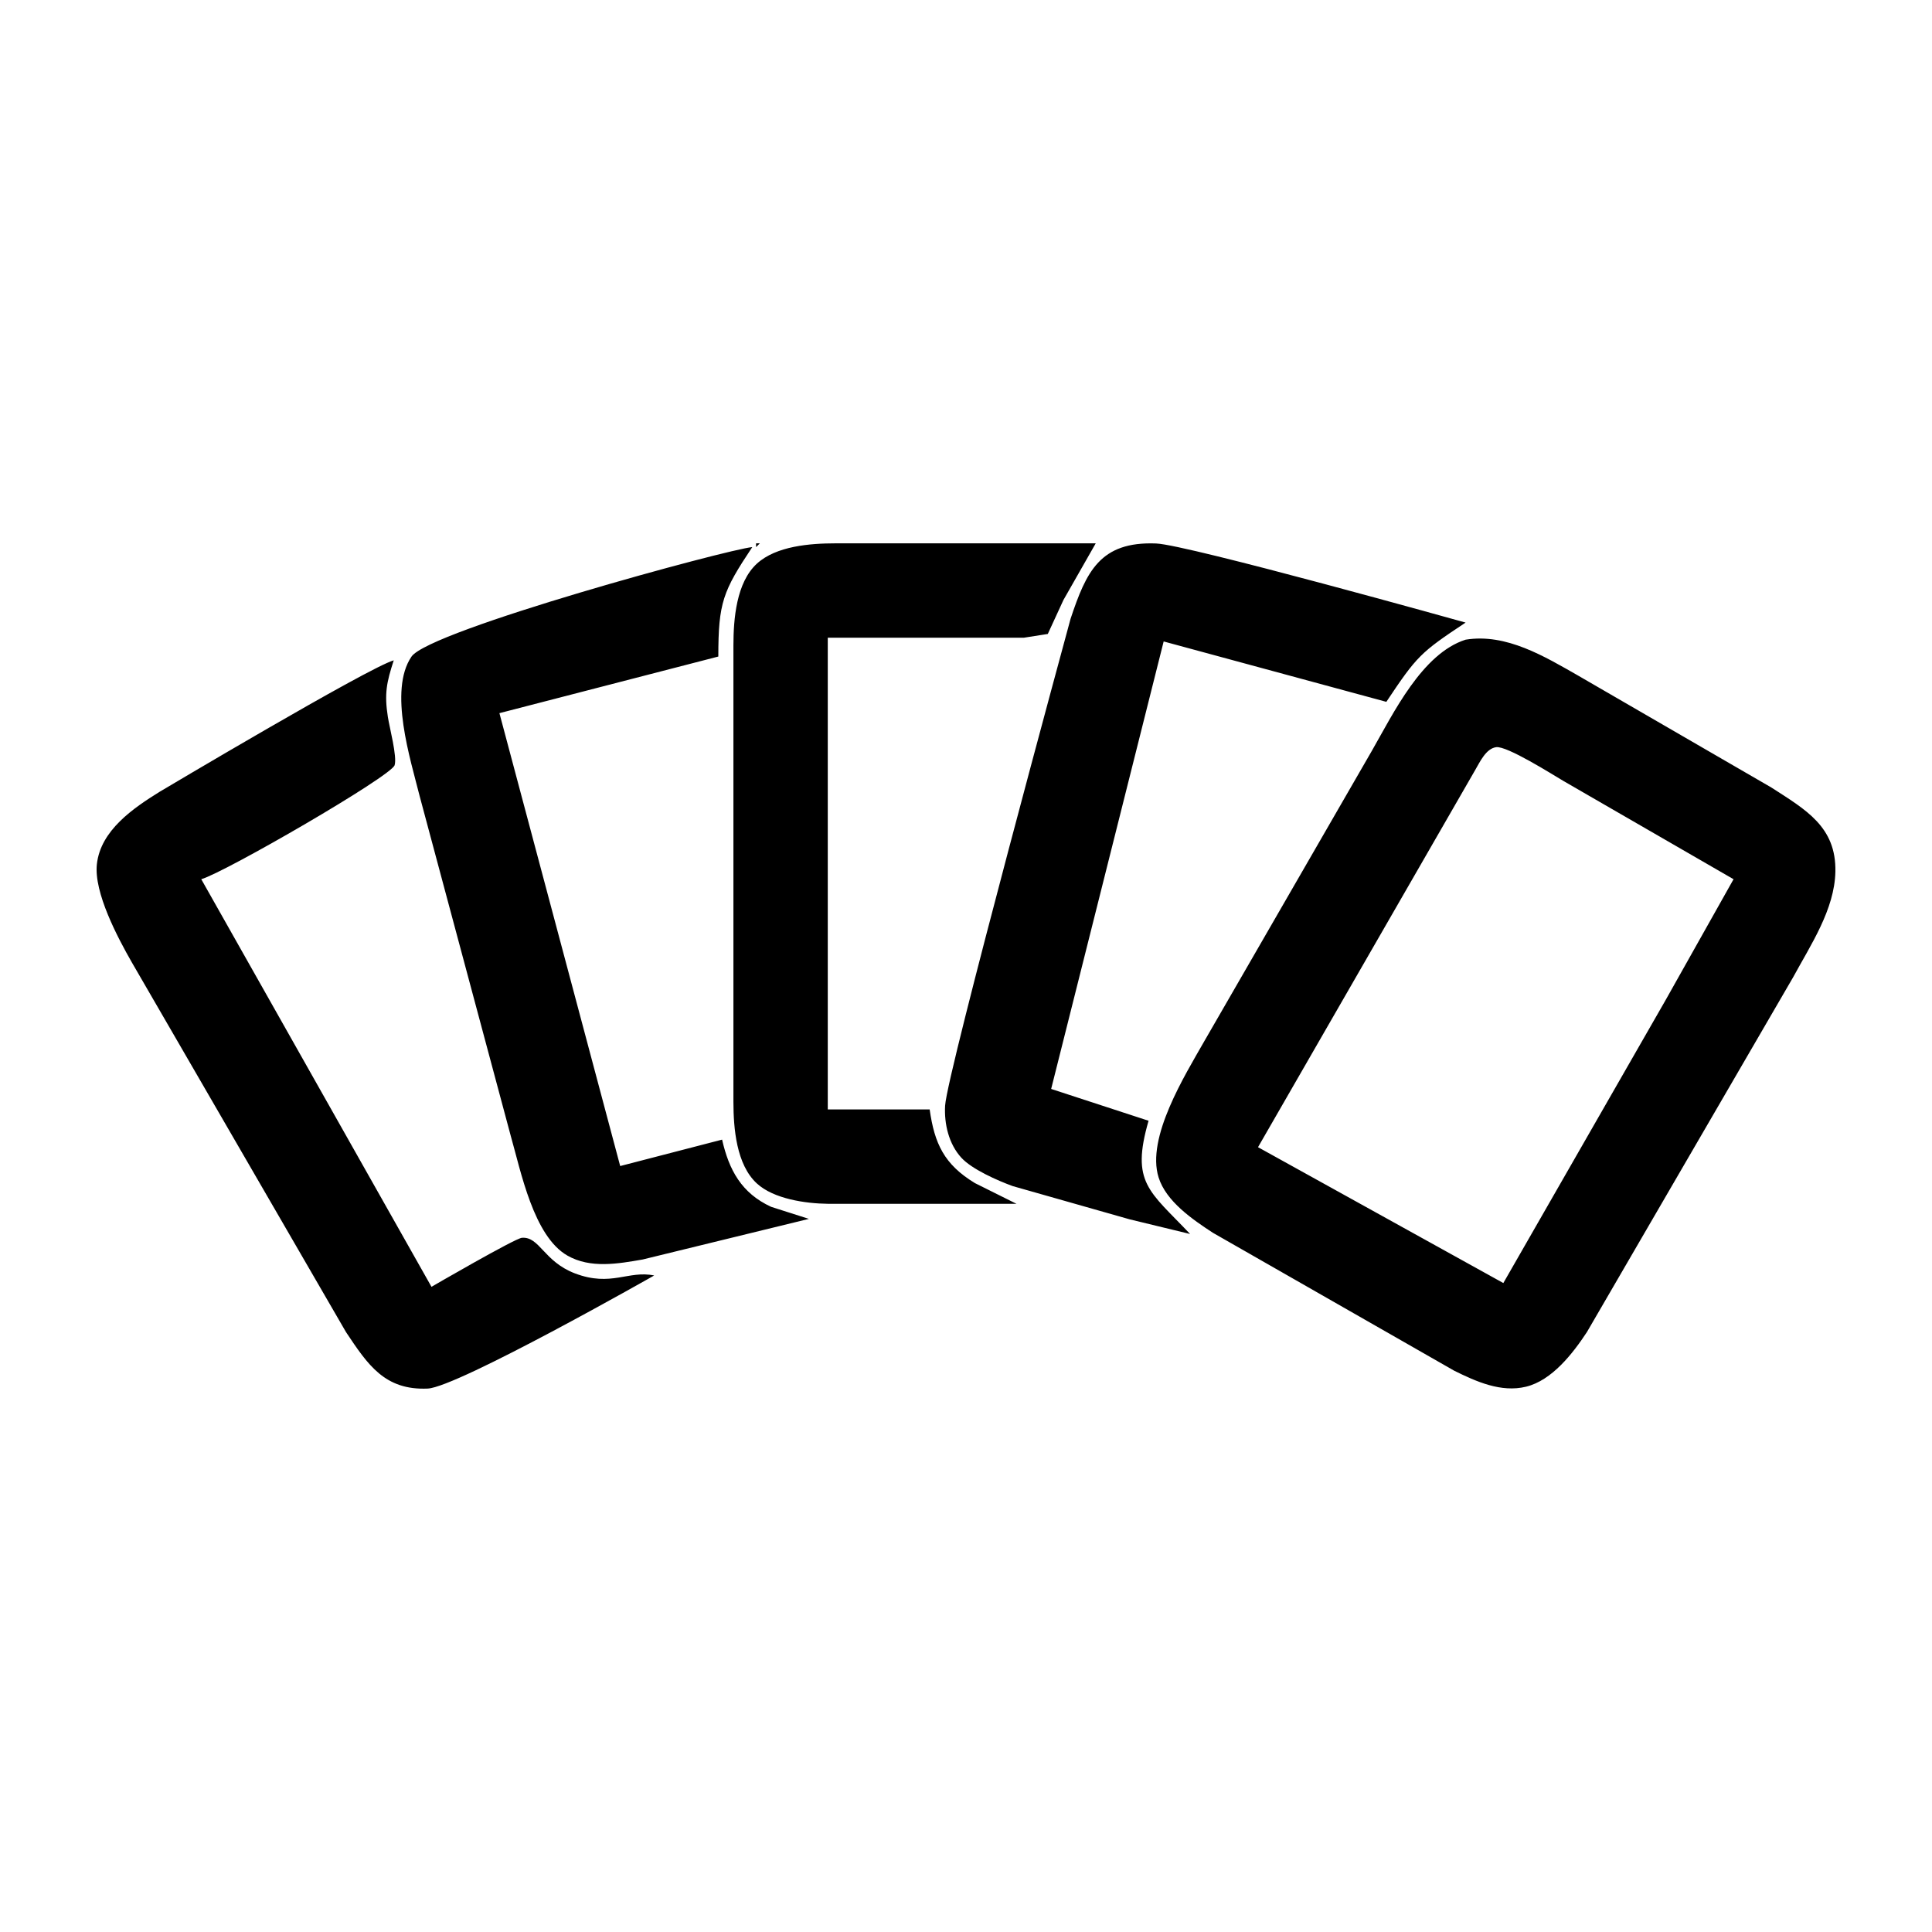 <?xml version="1.0" encoding="UTF-8" standalone="no"?>
<svg
   xmlns:dc="http://purl.org/dc/elements/1.1/"
   xmlns:cc="http://creativecommons.org/ns#"
   xmlns:rdf="http://www.w3.org/1999/02/22-rdf-syntax-ns#"
   xmlns:svg="http://www.w3.org/2000/svg"
   xmlns="http://www.w3.org/2000/svg"
   xmlns:sodipodi="http://sodipodi.sourceforge.net/DTD/sodipodi-0.dtd"
   xmlns:inkscape="http://www.inkscape.org/namespaces/inkscape"
   width="100"
   height="100"
   viewBox="0 0 333.333 333.333"
   id="svg2"
   version="1.1"
   inkscape:version="0.91 r13725"
   sodipodi:docname="startingHand.svg">
  <defs
     id="defs7" />
  <sodipodi:namedview
     pagecolor="#ffffff"
     bordercolor="#666666"
     borderopacity="1"
     objecttolerance="10"
     gridtolerance="10"
     guidetolerance="10"
     inkscape:pageopacity="0"
     inkscape:pageshadow="2"
     inkscape:window-width="1218"
     inkscape:window-height="697"
     id="namedview5"
     showgrid="false"
     units="px"
     inkscape:zoom="1.5733302"
     inkscape:cx="75.000148"
     inkscape:cy="75.000148"
     inkscape:window-x="54"
     inkscape:window-y="-8"
     inkscape:window-maximized="1"
     inkscape:current-layer="svg2" />
  <path
     id="Hand"
     d="m 131.097,93.742 c 0,0 -0.651,0.651 -0.651,0.651 0,0 0,-0.651 0,-0.651 0,0 0.651,0 0.651,0 z m 11.721,113.952 c -3.829,-0.046 -9.324,-0.833 -12.235,-3.51 -3.549,-3.262 -4.037,-9.539 -4.044,-14.071 0,0 0,-78.789 0,-78.789 0.007,-4.532 0.495,-10.809 4.044,-14.071 3.334,-3.06 9.22,-3.503 13.537,-3.51 0,0 44.929,0 44.929,0 0,0 -5.567,9.767 -5.567,9.767 0,0 -2.702,5.867 -2.702,5.867 0,0 -4.102,0.645 -4.102,0.645 0,0 -33.86,0 -33.86,0 0,0 0,81.394 0,81.394 0,0 17.581,0 17.581,0 0.833,5.906 2.507,9.494 7.814,12.71 0,0 7.163,3.568 7.163,3.568 0,0 -32.558,0 -32.558,0 z m 52.092,2.683 c 0,0 -20.186,-5.737 -20.186,-5.737 -2.592,-0.944 -7.026,-2.891 -8.862,-4.897 -2.175,-2.377 -2.976,-5.834 -2.8,-8.979 0.319,-5.652 21.644,-83.999 21.644,-83.999 2.715,-8.146 5.085,-13.375 14.762,-12.997 5.385,0.208 53.394,13.648 53.394,13.648 -7.801,5.17 -8.406,5.776 -13.674,13.674 0,0 -38.418,-10.418 -38.418,-10.418 0,0 -19.411,77.207 -19.411,77.207 0,0 16.806,5.489 16.806,5.489 -3.099,10.724 0.117,12.085 7.163,19.535 0,0 -10.418,-2.526 -10.418,-2.526 z m -83.999,6.922 c -4.259,0.742 -9.045,1.602 -13.017,-0.671 -5.834,-3.334 -8.022,-14.527 -9.774,-20.655 0,0 -15.712,-58.604 -15.712,-58.604 -1.595,-6.388 -5.405,-18.232 -1.413,-24.08 3.099,-4.552 54.684,-18.551 58.799,-18.896 -5.079,7.625 -5.854,9.578 -5.86,18.883 0,0 -37.767,9.767 -37.767,9.767 0,0 20.837,78.138 20.837,78.138 0,0 17.581,-4.558 17.581,-4.558 1.198,5.248 3.34,9.233 8.465,11.597 0,0 6.512,2.077 6.512,2.077 0,0 -28.651,7 -28.651,7 z M 272.397,116.63 c 0,0 33.209,19.235 33.209,19.235 5.939,3.829 11.219,6.772 11.057,14.527 -0.13,6.518 -4.272,12.658 -7.299,18.232 0,0 -35.572,61.208 -35.572,61.208 -2.422,3.679 -6.03,8.341 -10.51,9.422 -4.311,1.042 -8.582,-0.886 -12.372,-2.754 0,0 -41.674,-23.819 -41.674,-23.819 -3.484,-2.286 -8.042,-5.385 -9.344,-9.546 -2.149,-6.863 4.519,-17.568 7.859,-23.441 0,0 28.931,-50.139 28.931,-50.139 3.751,-6.538 8.66,-16.78 16.181,-19.189 7.026,-1.14 13.648,2.911 19.535,6.264 z M 73.796,239.574 c -7.397,0.319 -10.314,-4.07 -14.097,-9.741 0,0 -36.966,-63.813 -36.966,-63.813 -2.403,-4.206 -6.564,-12.014 -6.017,-16.93 0.651,-5.841 6.277,-9.657 10.848,-12.496 0,0 35.989,-21.416 40.371,-22.667 -1.231,3.803 -1.647,5.73 -1.016,9.767 0.28,1.81 1.628,6.863 1.166,8.328 -0.599,1.908 -29.191,18.454 -33.359,19.671 0,0 39.72,70.324 39.72,70.324 0,0 14.41,-8.367 15.602,-8.458 3.047,-0.241 3.757,4.083 9.142,6.14 6.251,2.383 9.253,-0.573 13.674,0.365 0,0 -33.945,19.287 -39.069,19.509 z M 269.792,134.771 c -2.012,-1.185 -9.787,-6.114 -11.656,-5.86 -1.752,0.241 -2.793,2.533 -3.594,3.9 0,0 -37.493,65.115 -37.493,65.115 0,0 42.325,23.441 42.325,23.441 0,0 28.006,-48.836 28.006,-48.836 0,0 11.714,-20.837 11.714,-20.837 0,0 -29.302,-16.923 -29.302,-16.923 z"
     inkscape:connector-curvature="0"
     style="fill:#000000;fill-opacity:1;stroke:none;stroke-width:1" />
</svg>
